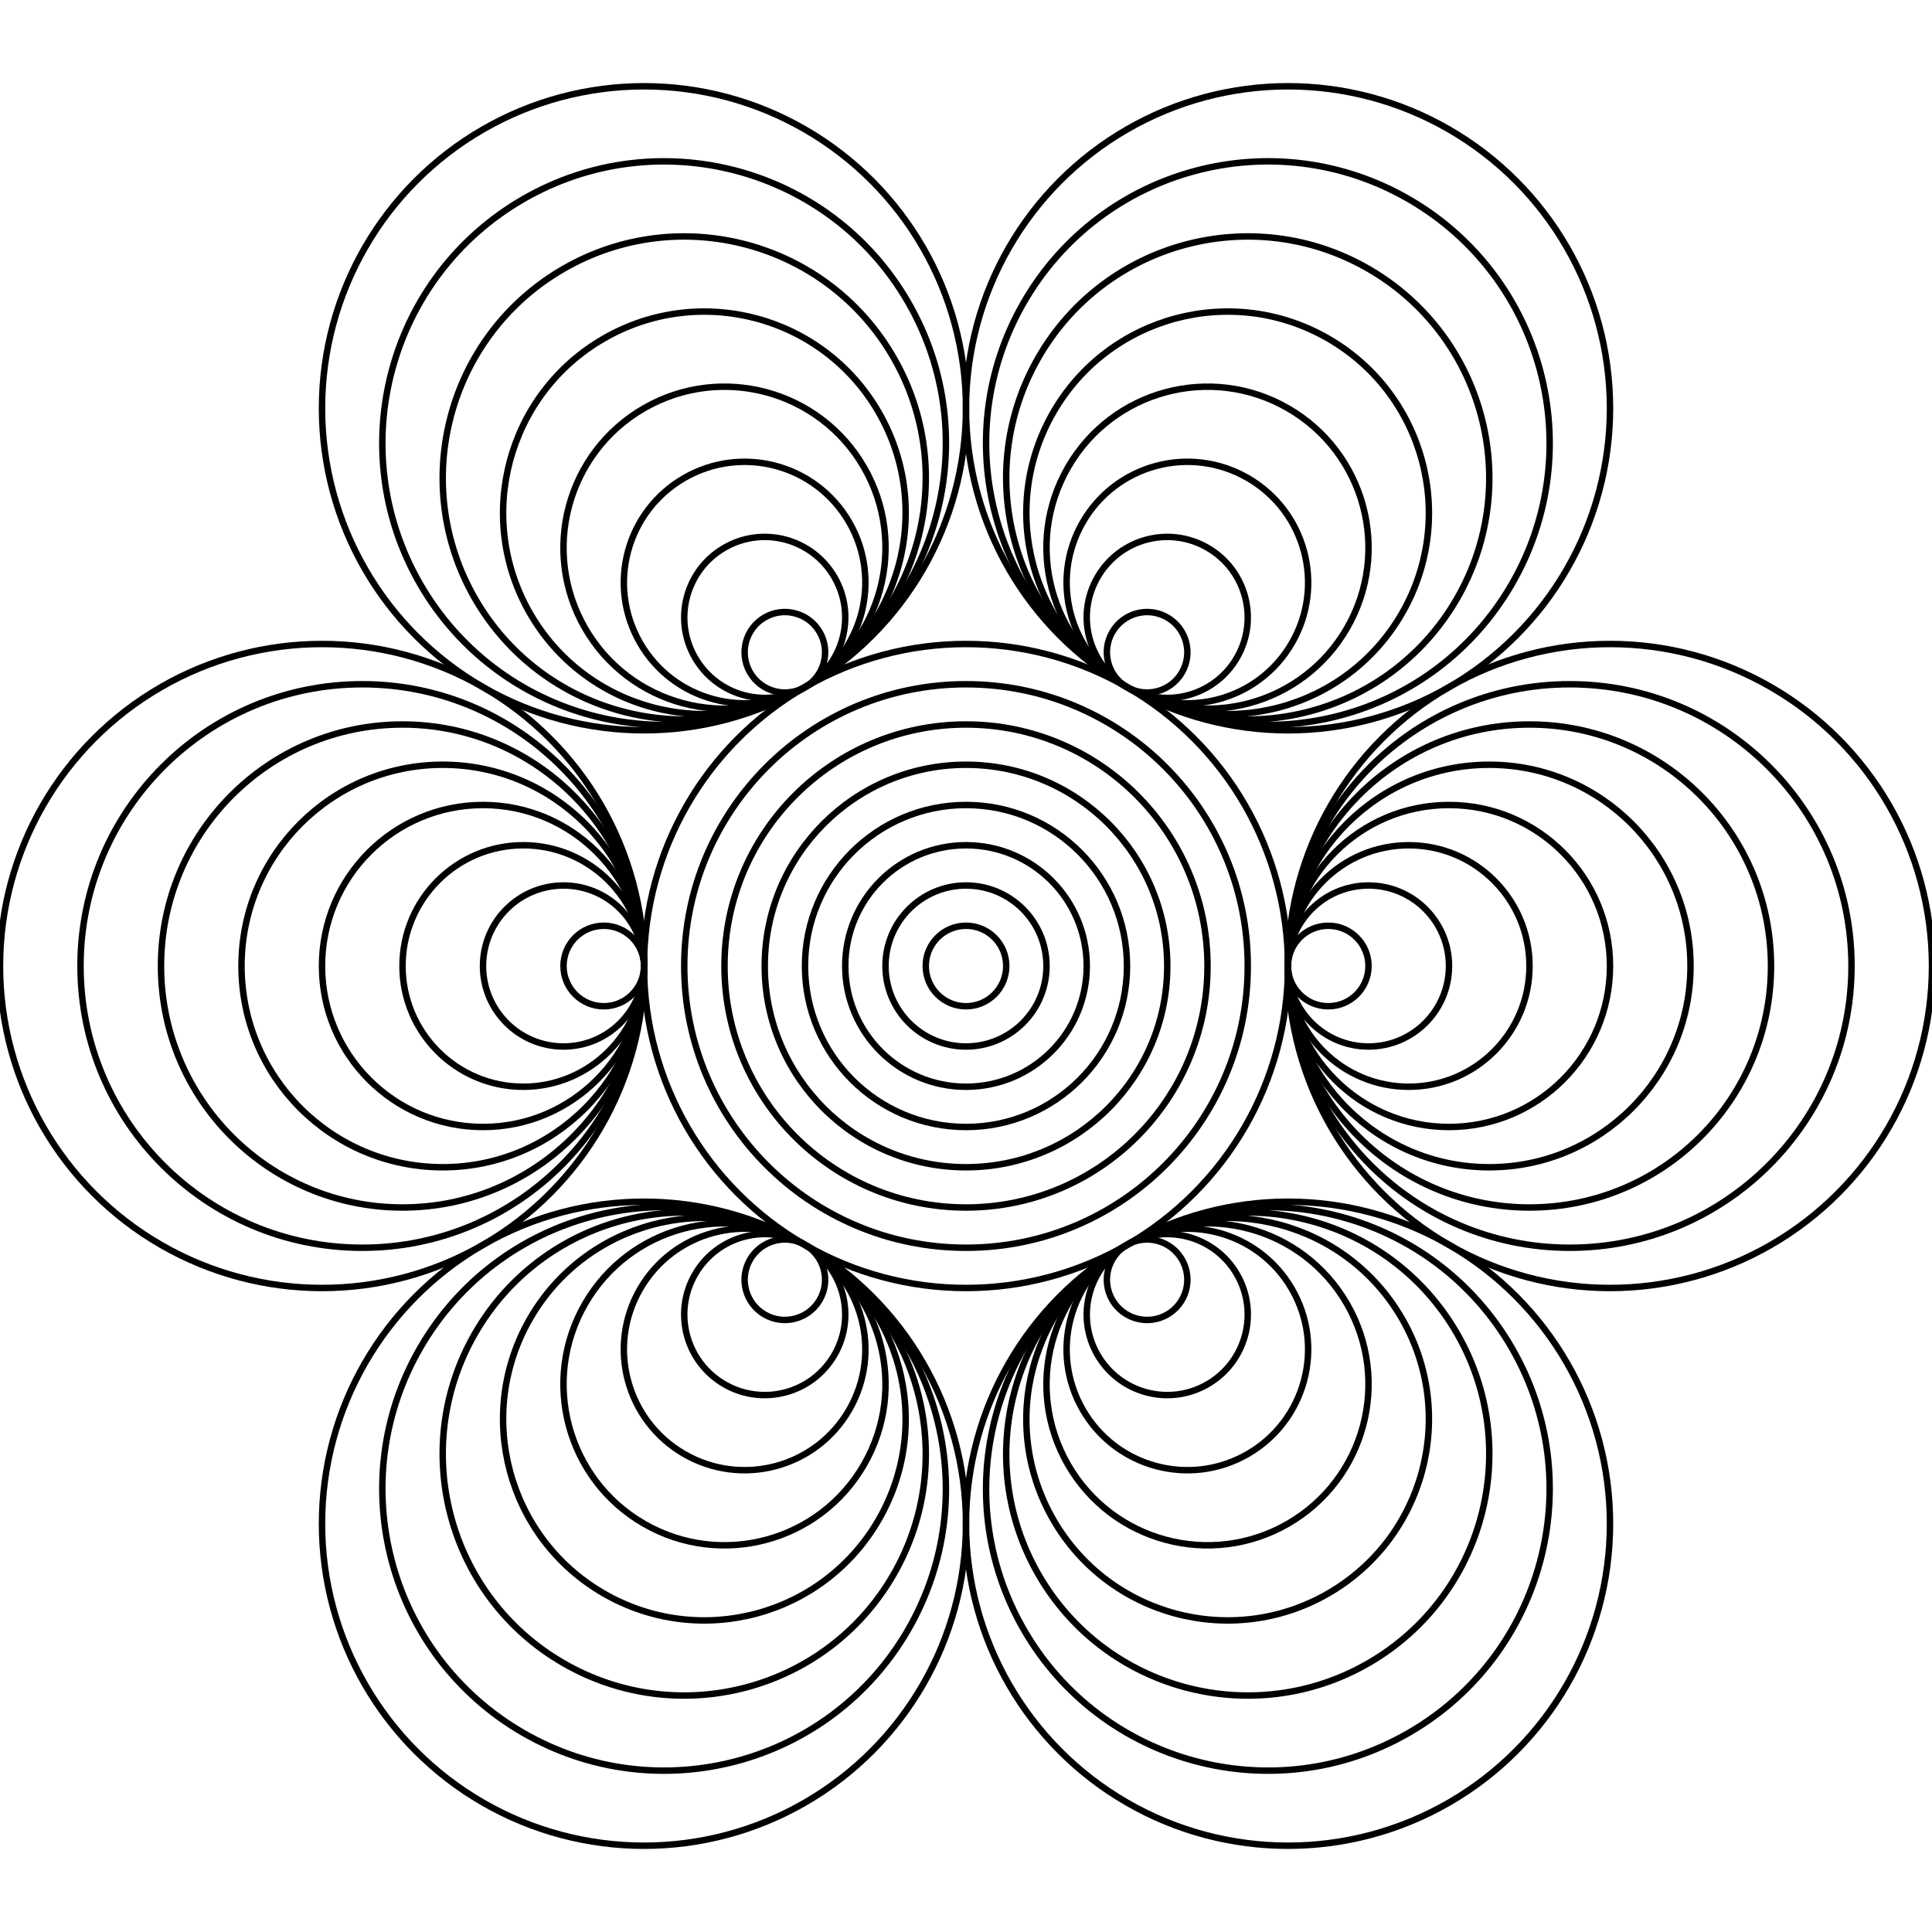 <svg width="300" height="300" viewBox="-150 -150 300 300" fill="none" stroke="black" xmlns="http://www.w3.org/2000/svg" xmlns:xlink="http://www.w3.org/1999/xlink">
<g transform="scale(1 -1)">
  <g>
    <g>
      <circle cx="0" cy="0" r="6.25" />
      <circle cx="0" cy="0" r="12.5" />
      <circle cx="0" cy="0" r="18.75" />
      <circle cx="0" cy="0" r="25.0" />
      <circle cx="0" cy="0" r="31.25" />
      <circle cx="0" cy="0" r="37.5" />
      <circle cx="0" cy="0" r="43.75" />
      <circle cx="0" cy="0" r="50.0" />
    </g>
    <g>
      <defs>
        <g id="s-287-R6cP" transform="translate(50.0 0)">
          <circle cx="6.25" cy="0" r="6.25" />
          <circle cx="12.5" cy="0" r="12.5" />
          <circle cx="18.75" cy="0" r="18.75" />
          <circle cx="25.0" cy="0" r="25.0" />
          <circle cx="31.25" cy="0" r="31.25" />
          <circle cx="37.5" cy="0" r="37.5" />
          <circle cx="43.75" cy="0" r="43.75" />
          <circle cx="50.0" cy="0" r="50.0" />
        </g>
      </defs>
      <g>
        <use xlink:href="#s-287-R6cP" />
        <g transform="rotate(60)">
          <use xlink:href="#s-287-R6cP" />
          <g transform="rotate(60)">
            <use xlink:href="#s-287-R6cP" />
            <g transform="rotate(60)">
              <use xlink:href="#s-287-R6cP" />
              <g transform="rotate(60)">
                <use xlink:href="#s-287-R6cP" />
                <use xlink:href="#s-287-R6cP" transform="rotate(60)" />
              </g>
            </g>
          </g>
        </g>
      </g>
    </g>
  </g>
</g>
</svg>

